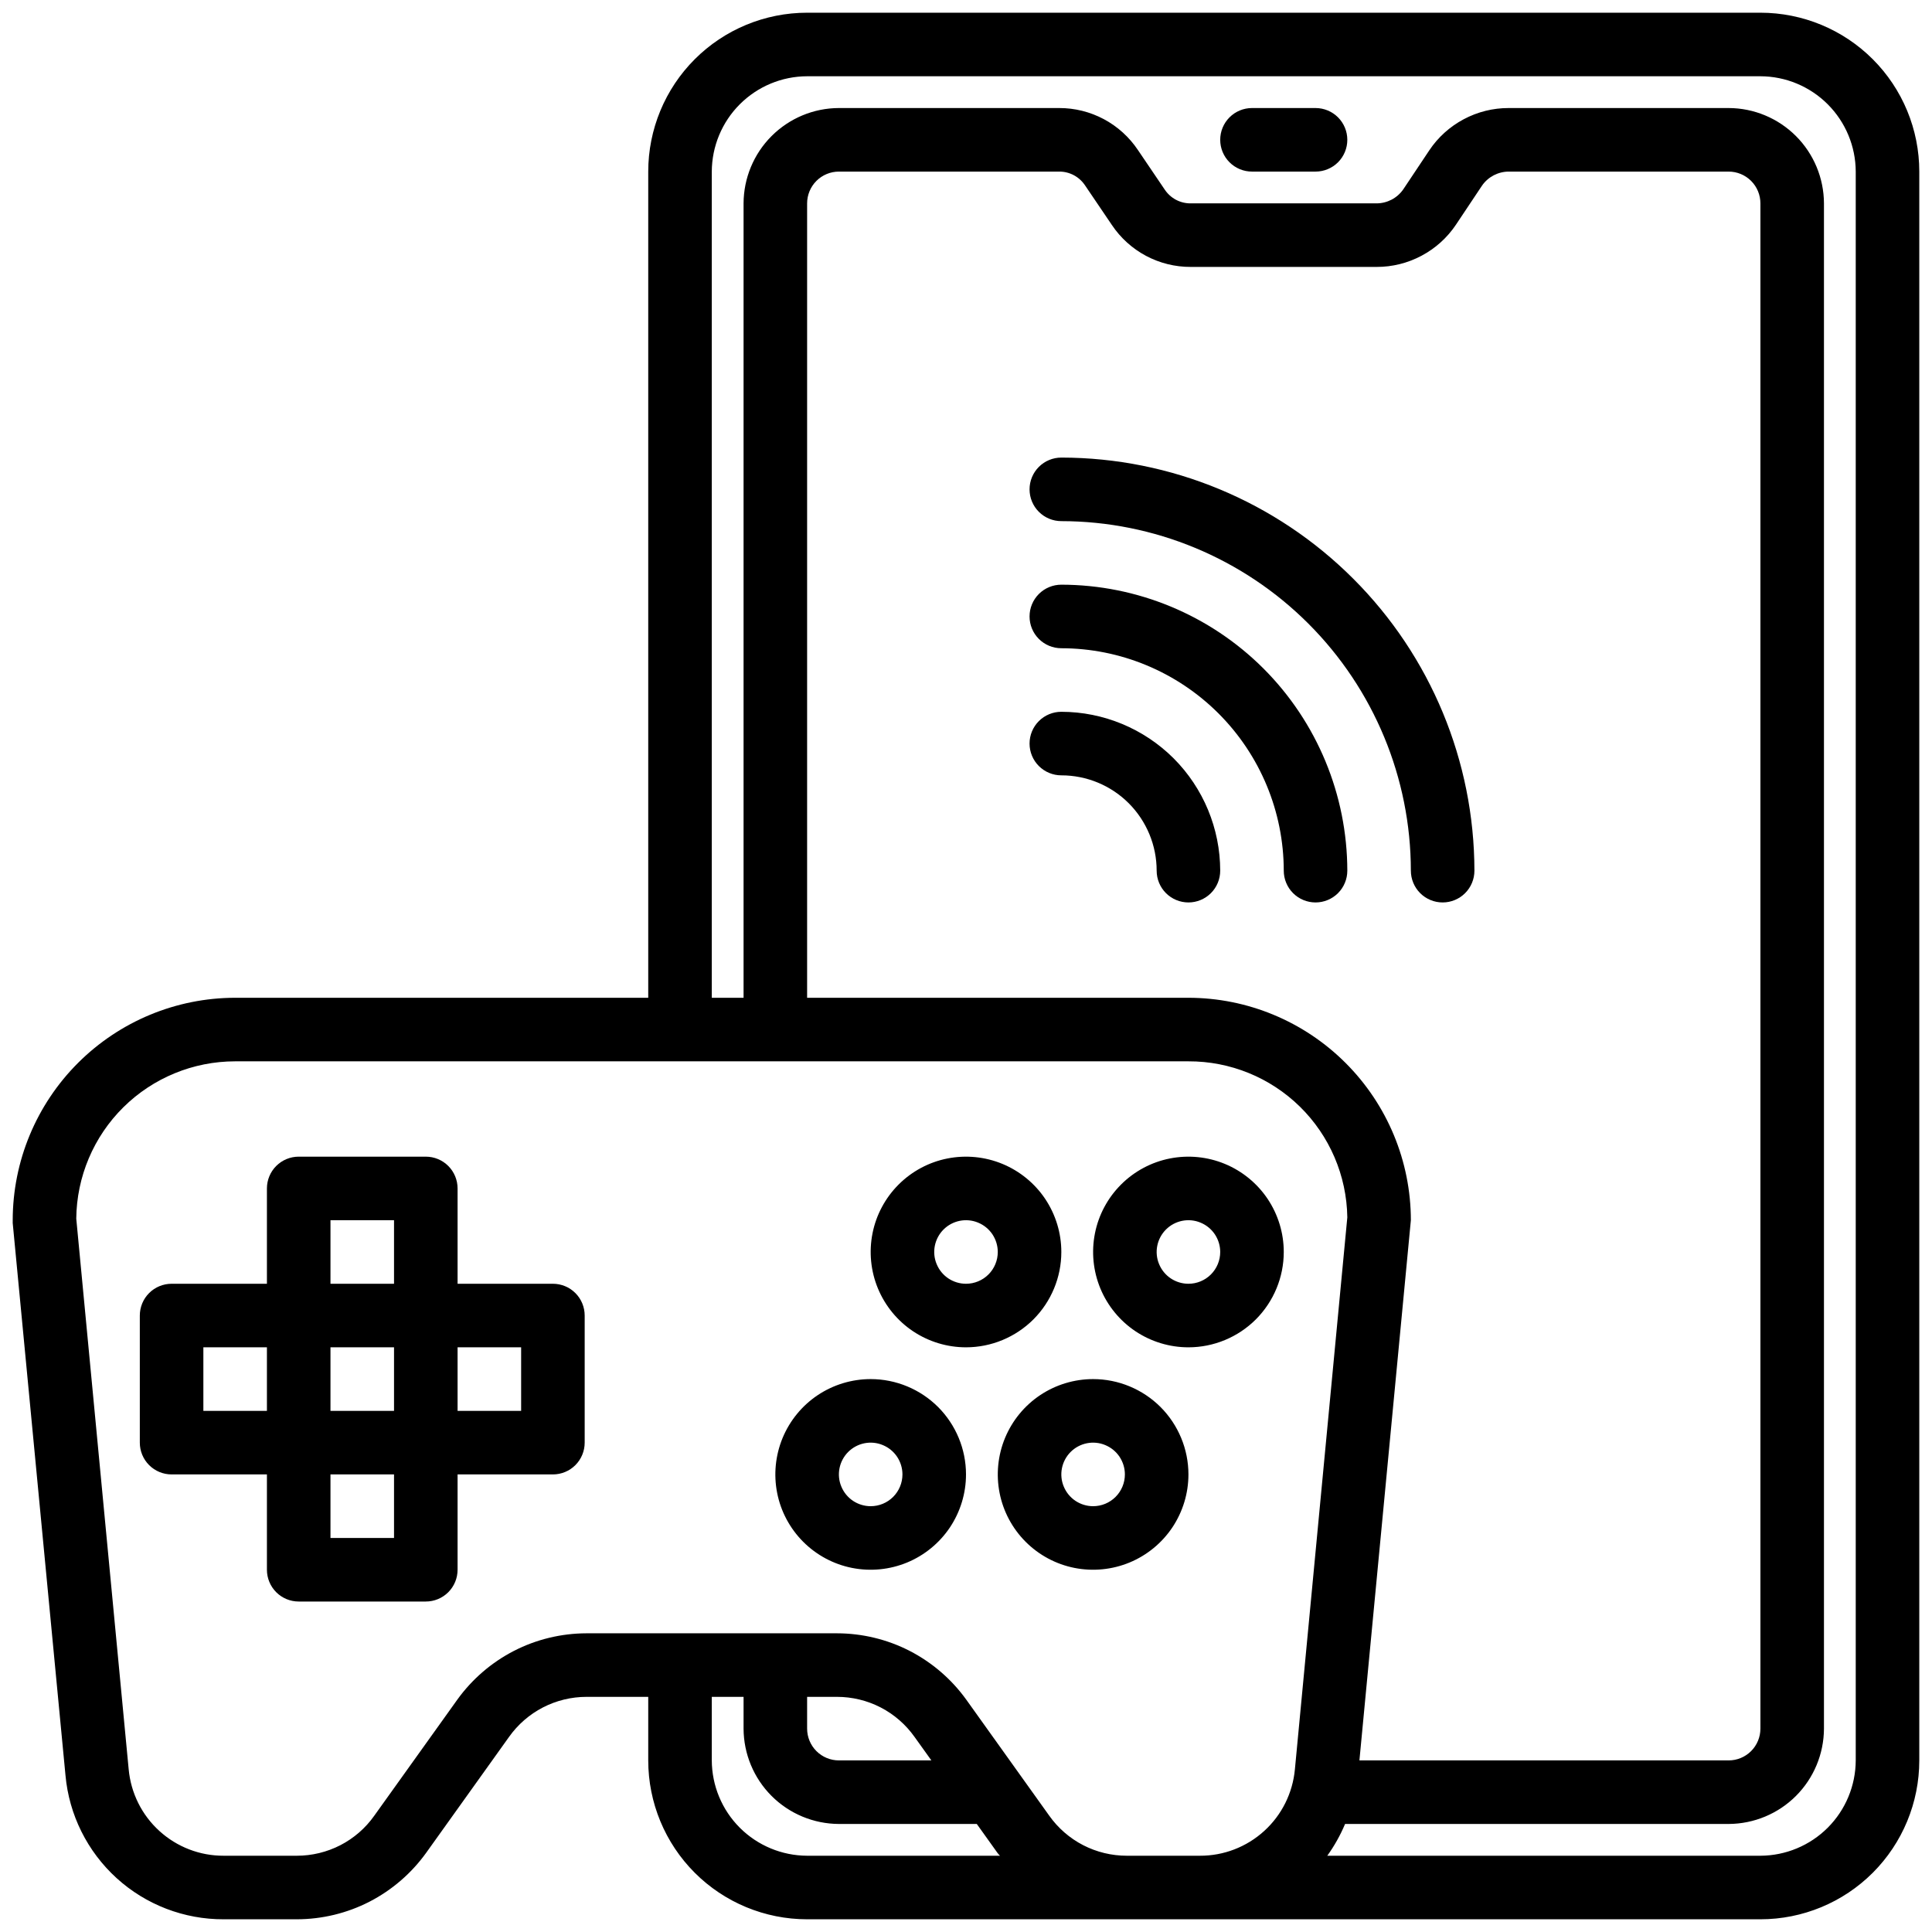 <svg width="38" height="38" viewBox="0 0 38 38" fill="none" xmlns="http://www.w3.org/2000/svg">
<path d="M20.875 10.25C22.698 10.252 24.445 10.977 25.734 12.266C27.023 13.555 27.748 15.302 27.75 17.125C27.75 17.291 27.816 17.45 27.933 17.567C28.05 17.684 28.209 17.75 28.375 17.75C28.541 17.75 28.7 17.684 28.817 17.567C28.934 17.45 29 17.291 29 17.125C28.997 14.971 28.141 12.906 26.617 11.383C25.094 9.859 23.029 9.002 20.875 9C20.709 9 20.55 9.066 20.433 9.183C20.316 9.3 20.25 9.459 20.25 9.625C20.25 9.791 20.316 9.95 20.433 10.067C20.55 10.184 20.709 10.25 20.875 10.25Z" fill="black"/>
<path d="M24 17.125C23.999 16.297 23.669 15.502 23.084 14.916C22.498 14.331 21.703 14.001 20.875 14C20.709 14 20.55 14.066 20.433 14.183C20.316 14.3 20.25 14.459 20.25 14.625C20.25 14.791 20.316 14.95 20.433 15.067C20.55 15.184 20.709 15.25 20.875 15.25C21.372 15.25 21.849 15.447 22.201 15.799C22.552 16.151 22.75 16.628 22.75 17.125C22.75 17.291 22.816 17.45 22.933 17.567C23.05 17.684 23.209 17.75 23.375 17.75C23.541 17.75 23.7 17.684 23.817 17.567C23.934 17.45 24 17.291 24 17.125Z" fill="black"/>
<path d="M20.875 12.75C22.035 12.751 23.147 13.213 23.967 14.033C24.787 14.853 25.249 15.965 25.25 17.125C25.25 17.291 25.316 17.45 25.433 17.567C25.55 17.684 25.709 17.75 25.875 17.75C26.041 17.75 26.2 17.684 26.317 17.567C26.434 17.45 26.5 17.291 26.5 17.125C26.498 15.634 25.905 14.204 24.851 13.149C23.796 12.095 22.366 11.502 20.875 11.5C20.709 11.5 20.55 11.566 20.433 11.683C20.316 11.8 20.25 11.959 20.25 12.125C20.25 12.291 20.316 12.45 20.433 12.567C20.55 12.684 20.709 12.75 20.875 12.75Z" fill="black"/>
<path d="M34.625 0.25H15.875C15.046 0.25 14.251 0.579 13.665 1.165C13.079 1.751 12.75 2.546 12.75 3.375V19.625H4.625C3.465 19.626 2.353 20.088 1.533 20.908C0.713 21.728 0.251 22.84 0.25 24V24.056L1.288 34.919C1.358 35.694 1.717 36.415 2.293 36.94C2.869 37.464 3.621 37.753 4.4 37.75H5.838C6.335 37.749 6.825 37.631 7.267 37.404C7.709 37.176 8.091 36.847 8.381 36.444L10.012 34.163C10.185 33.919 10.414 33.72 10.679 33.583C10.945 33.446 11.239 33.375 11.537 33.375H12.75V34.625C12.75 35.454 13.079 36.249 13.665 36.835C14.251 37.421 15.046 37.75 15.875 37.75H34.625C35.454 37.75 36.249 37.421 36.835 36.835C37.421 36.249 37.75 35.454 37.75 34.625V3.375C37.75 2.546 37.421 1.751 36.835 1.165C36.249 0.579 35.454 0.25 34.625 0.25ZM15.875 36.5C15.378 36.498 14.902 36.3 14.551 35.949C14.2 35.598 14.002 35.122 14 34.625V33.375H14.625V34C14.627 34.497 14.825 34.973 15.176 35.324C15.527 35.675 16.003 35.873 16.5 35.875H19.212L19.619 36.444C19.634 36.464 19.65 36.483 19.669 36.5H15.875ZM15.875 34V33.375H16.462C16.761 33.375 17.055 33.446 17.321 33.583C17.586 33.72 17.815 33.919 17.988 34.163L18.319 34.625H16.5C16.334 34.625 16.175 34.559 16.058 34.442C15.941 34.325 15.875 34.166 15.875 34ZM23.6 36.5H22.163C21.864 36.5 21.57 36.429 21.304 36.292C21.039 36.155 20.81 35.956 20.637 35.712L19.006 33.431C18.716 33.028 18.334 32.699 17.892 32.471C17.45 32.244 16.96 32.126 16.462 32.125H11.537C11.04 32.126 10.55 32.244 10.108 32.471C9.666 32.699 9.284 33.028 8.994 33.431L7.362 35.712C7.19 35.956 6.961 36.155 6.696 36.292C6.43 36.429 6.136 36.5 5.838 36.5H4.4C3.932 36.502 3.481 36.328 3.135 36.013C2.789 35.699 2.574 35.266 2.531 34.8L1.5 23.969C1.508 23.145 1.841 22.358 2.426 21.779C3.011 21.2 3.802 20.875 4.625 20.875H23.375C24.195 20.872 24.983 21.193 25.568 21.767C26.153 22.342 26.488 23.124 26.5 23.944L25.469 34.8C25.426 35.266 25.211 35.699 24.865 36.013C24.519 36.328 24.068 36.502 23.6 36.5ZM23.375 19.625H15.875V4C15.875 3.834 15.941 3.675 16.058 3.558C16.175 3.441 16.334 3.375 16.5 3.375H20.831C20.933 3.374 21.033 3.399 21.123 3.447C21.212 3.495 21.288 3.565 21.344 3.65L21.869 4.425C22.039 4.679 22.27 4.888 22.54 5.032C22.811 5.176 23.112 5.251 23.419 5.25H27.075C27.384 5.251 27.688 5.175 27.96 5.03C28.233 4.885 28.466 4.675 28.637 4.419L29.15 3.65C29.209 3.565 29.288 3.496 29.379 3.448C29.47 3.401 29.572 3.375 29.675 3.375H34C34.166 3.375 34.325 3.441 34.442 3.558C34.559 3.675 34.625 3.834 34.625 4V34C34.625 34.166 34.559 34.325 34.442 34.442C34.325 34.559 34.166 34.625 34 34.625H26.738L27.75 24C27.749 22.84 27.287 21.728 26.467 20.908C25.647 20.088 24.535 19.626 23.375 19.625ZM36.5 34.625C36.498 35.122 36.3 35.598 35.949 35.949C35.598 36.3 35.122 36.498 34.625 36.5H26.106C26.246 36.305 26.363 36.096 26.456 35.875H34C34.497 35.873 34.973 35.675 35.324 35.324C35.675 34.973 35.873 34.497 35.875 34V4C35.873 3.503 35.675 3.027 35.324 2.676C34.973 2.325 34.497 2.126 34 2.125H29.675C29.366 2.124 29.062 2.2 28.79 2.345C28.517 2.49 28.284 2.7 28.113 2.956L27.6 3.725C27.541 3.81 27.462 3.879 27.371 3.927C27.28 3.974 27.178 4 27.075 4H23.419C23.317 4.001 23.217 3.976 23.127 3.928C23.038 3.88 22.962 3.81 22.906 3.725L22.381 2.95C22.211 2.696 21.98 2.487 21.71 2.343C21.439 2.199 21.138 2.124 20.831 2.125H16.5C16.003 2.126 15.527 2.325 15.176 2.676C14.825 3.027 14.627 3.503 14.625 4V19.625H14V3.375C14.002 2.878 14.2 2.402 14.551 2.051C14.902 1.7 15.378 1.501 15.875 1.5H34.625C35.122 1.501 35.598 1.7 35.949 2.051C36.3 2.402 36.498 2.878 36.5 3.375V34.625Z" fill="black"/>
<path d="M25.875 2.125H24.625C24.459 2.125 24.3 2.191 24.183 2.308C24.066 2.425 24 2.584 24 2.75C24 2.916 24.066 3.075 24.183 3.192C24.3 3.309 24.459 3.375 24.625 3.375H25.875C26.041 3.375 26.2 3.309 26.317 3.192C26.434 3.075 26.5 2.916 26.5 2.75C26.5 2.584 26.434 2.425 26.317 2.308C26.2 2.191 26.041 2.125 25.875 2.125Z" fill="black"/>
<path d="M10.875 25.25H9V23.375C9 23.209 8.934 23.05 8.817 22.933C8.7 22.816 8.541 22.75 8.375 22.75H5.875C5.709 22.75 5.55 22.816 5.433 22.933C5.316 23.05 5.25 23.209 5.25 23.375V25.25H3.375C3.209 25.25 3.05 25.316 2.933 25.433C2.816 25.55 2.75 25.709 2.75 25.875V28.375C2.75 28.541 2.816 28.7 2.933 28.817C3.05 28.934 3.209 29 3.375 29H5.25V30.875C5.25 31.041 5.316 31.2 5.433 31.317C5.55 31.434 5.709 31.5 5.875 31.5H8.375C8.541 31.5 8.7 31.434 8.817 31.317C8.934 31.2 9 31.041 9 30.875V29H10.875C11.041 29 11.2 28.934 11.317 28.817C11.434 28.7 11.5 28.541 11.5 28.375V25.875C11.5 25.709 11.434 25.55 11.317 25.433C11.2 25.316 11.041 25.25 10.875 25.25ZM6.5 24H7.75V25.25H6.5V24ZM7.75 26.5V27.75H6.5V26.5H7.75ZM4 26.5H5.25V27.75H4V26.5ZM7.75 30.25H6.5V29H7.75V30.25ZM10.25 27.75H9V26.5H10.25V27.75Z" fill="black"/>
<path d="M25.25 24.625C25.25 24.254 25.14 23.892 24.934 23.583C24.728 23.275 24.435 23.035 24.093 22.893C23.75 22.751 23.373 22.714 23.009 22.786C22.645 22.858 22.311 23.037 22.049 23.299C21.787 23.561 21.608 23.895 21.536 24.259C21.464 24.623 21.501 25 21.643 25.343C21.785 25.685 22.025 25.978 22.333 26.184C22.642 26.39 23.004 26.5 23.375 26.5C23.872 26.5 24.349 26.302 24.701 25.951C25.052 25.599 25.25 25.122 25.25 24.625ZM23.375 25.25C23.251 25.25 23.131 25.213 23.028 25.145C22.925 25.076 22.845 24.978 22.798 24.864C22.75 24.75 22.738 24.624 22.762 24.503C22.786 24.382 22.846 24.27 22.933 24.183C23.02 24.096 23.132 24.036 23.253 24.012C23.374 23.988 23.5 24 23.614 24.048C23.728 24.095 23.826 24.175 23.895 24.278C23.963 24.381 24 24.501 24 24.625C24 24.791 23.934 24.95 23.817 25.067C23.7 25.184 23.541 25.25 23.375 25.25Z" fill="black"/>
<path d="M21.5 27.125C21.129 27.125 20.767 27.235 20.458 27.441C20.15 27.647 19.91 27.94 19.768 28.282C19.626 28.625 19.589 29.002 19.661 29.366C19.733 29.73 19.912 30.064 20.174 30.326C20.436 30.588 20.77 30.767 21.134 30.839C21.498 30.911 21.875 30.874 22.218 30.732C22.56 30.59 22.853 30.35 23.059 30.042C23.265 29.733 23.375 29.371 23.375 29C23.375 28.503 23.177 28.026 22.826 27.674C22.474 27.323 21.997 27.125 21.5 27.125ZM21.5 29.625C21.376 29.625 21.256 29.588 21.153 29.52C21.05 29.451 20.97 29.353 20.923 29.239C20.875 29.125 20.863 28.999 20.887 28.878C20.911 28.757 20.971 28.645 21.058 28.558C21.145 28.471 21.257 28.411 21.378 28.387C21.499 28.363 21.625 28.375 21.739 28.423C21.853 28.47 21.951 28.55 22.02 28.653C22.088 28.756 22.125 28.876 22.125 29C22.125 29.166 22.059 29.325 21.942 29.442C21.825 29.559 21.666 29.625 21.5 29.625Z" fill="black"/>
<path d="M17.125 27.125C16.754 27.125 16.392 27.235 16.083 27.441C15.775 27.647 15.535 27.94 15.393 28.282C15.251 28.625 15.214 29.002 15.286 29.366C15.358 29.73 15.537 30.064 15.799 30.326C16.061 30.588 16.395 30.767 16.759 30.839C17.123 30.911 17.5 30.874 17.843 30.732C18.185 30.59 18.478 30.35 18.684 30.042C18.89 29.733 19 29.371 19 29C19 28.503 18.802 28.026 18.451 27.674C18.099 27.323 17.622 27.125 17.125 27.125ZM17.125 29.625C17.001 29.625 16.881 29.588 16.778 29.52C16.675 29.451 16.595 29.353 16.548 29.239C16.5 29.125 16.488 28.999 16.512 28.878C16.536 28.757 16.596 28.645 16.683 28.558C16.77 28.471 16.882 28.411 17.003 28.387C17.124 28.363 17.25 28.375 17.364 28.423C17.478 28.47 17.576 28.55 17.645 28.653C17.713 28.756 17.75 28.876 17.75 29C17.75 29.166 17.684 29.325 17.567 29.442C17.45 29.559 17.291 29.625 17.125 29.625Z" fill="black"/>
<path d="M20.875 24.625C20.875 24.254 20.765 23.892 20.559 23.583C20.353 23.275 20.06 23.035 19.718 22.893C19.375 22.751 18.998 22.714 18.634 22.786C18.27 22.858 17.936 23.037 17.674 23.299C17.412 23.561 17.233 23.895 17.161 24.259C17.089 24.623 17.126 25 17.268 25.343C17.41 25.685 17.65 25.978 17.958 26.184C18.267 26.39 18.629 26.5 19 26.5C19.497 26.5 19.974 26.302 20.326 25.951C20.677 25.599 20.875 25.122 20.875 24.625ZM19 25.25C18.876 25.25 18.756 25.213 18.653 25.145C18.55 25.076 18.47 24.978 18.423 24.864C18.375 24.75 18.363 24.624 18.387 24.503C18.411 24.382 18.471 24.27 18.558 24.183C18.645 24.096 18.757 24.036 18.878 24.012C18.999 23.988 19.125 24 19.239 24.048C19.353 24.095 19.451 24.175 19.52 24.278C19.588 24.381 19.625 24.501 19.625 24.625C19.625 24.791 19.559 24.95 19.442 25.067C19.325 25.184 19.166 25.25 19 25.25Z" fill="black"/>
</svg>
